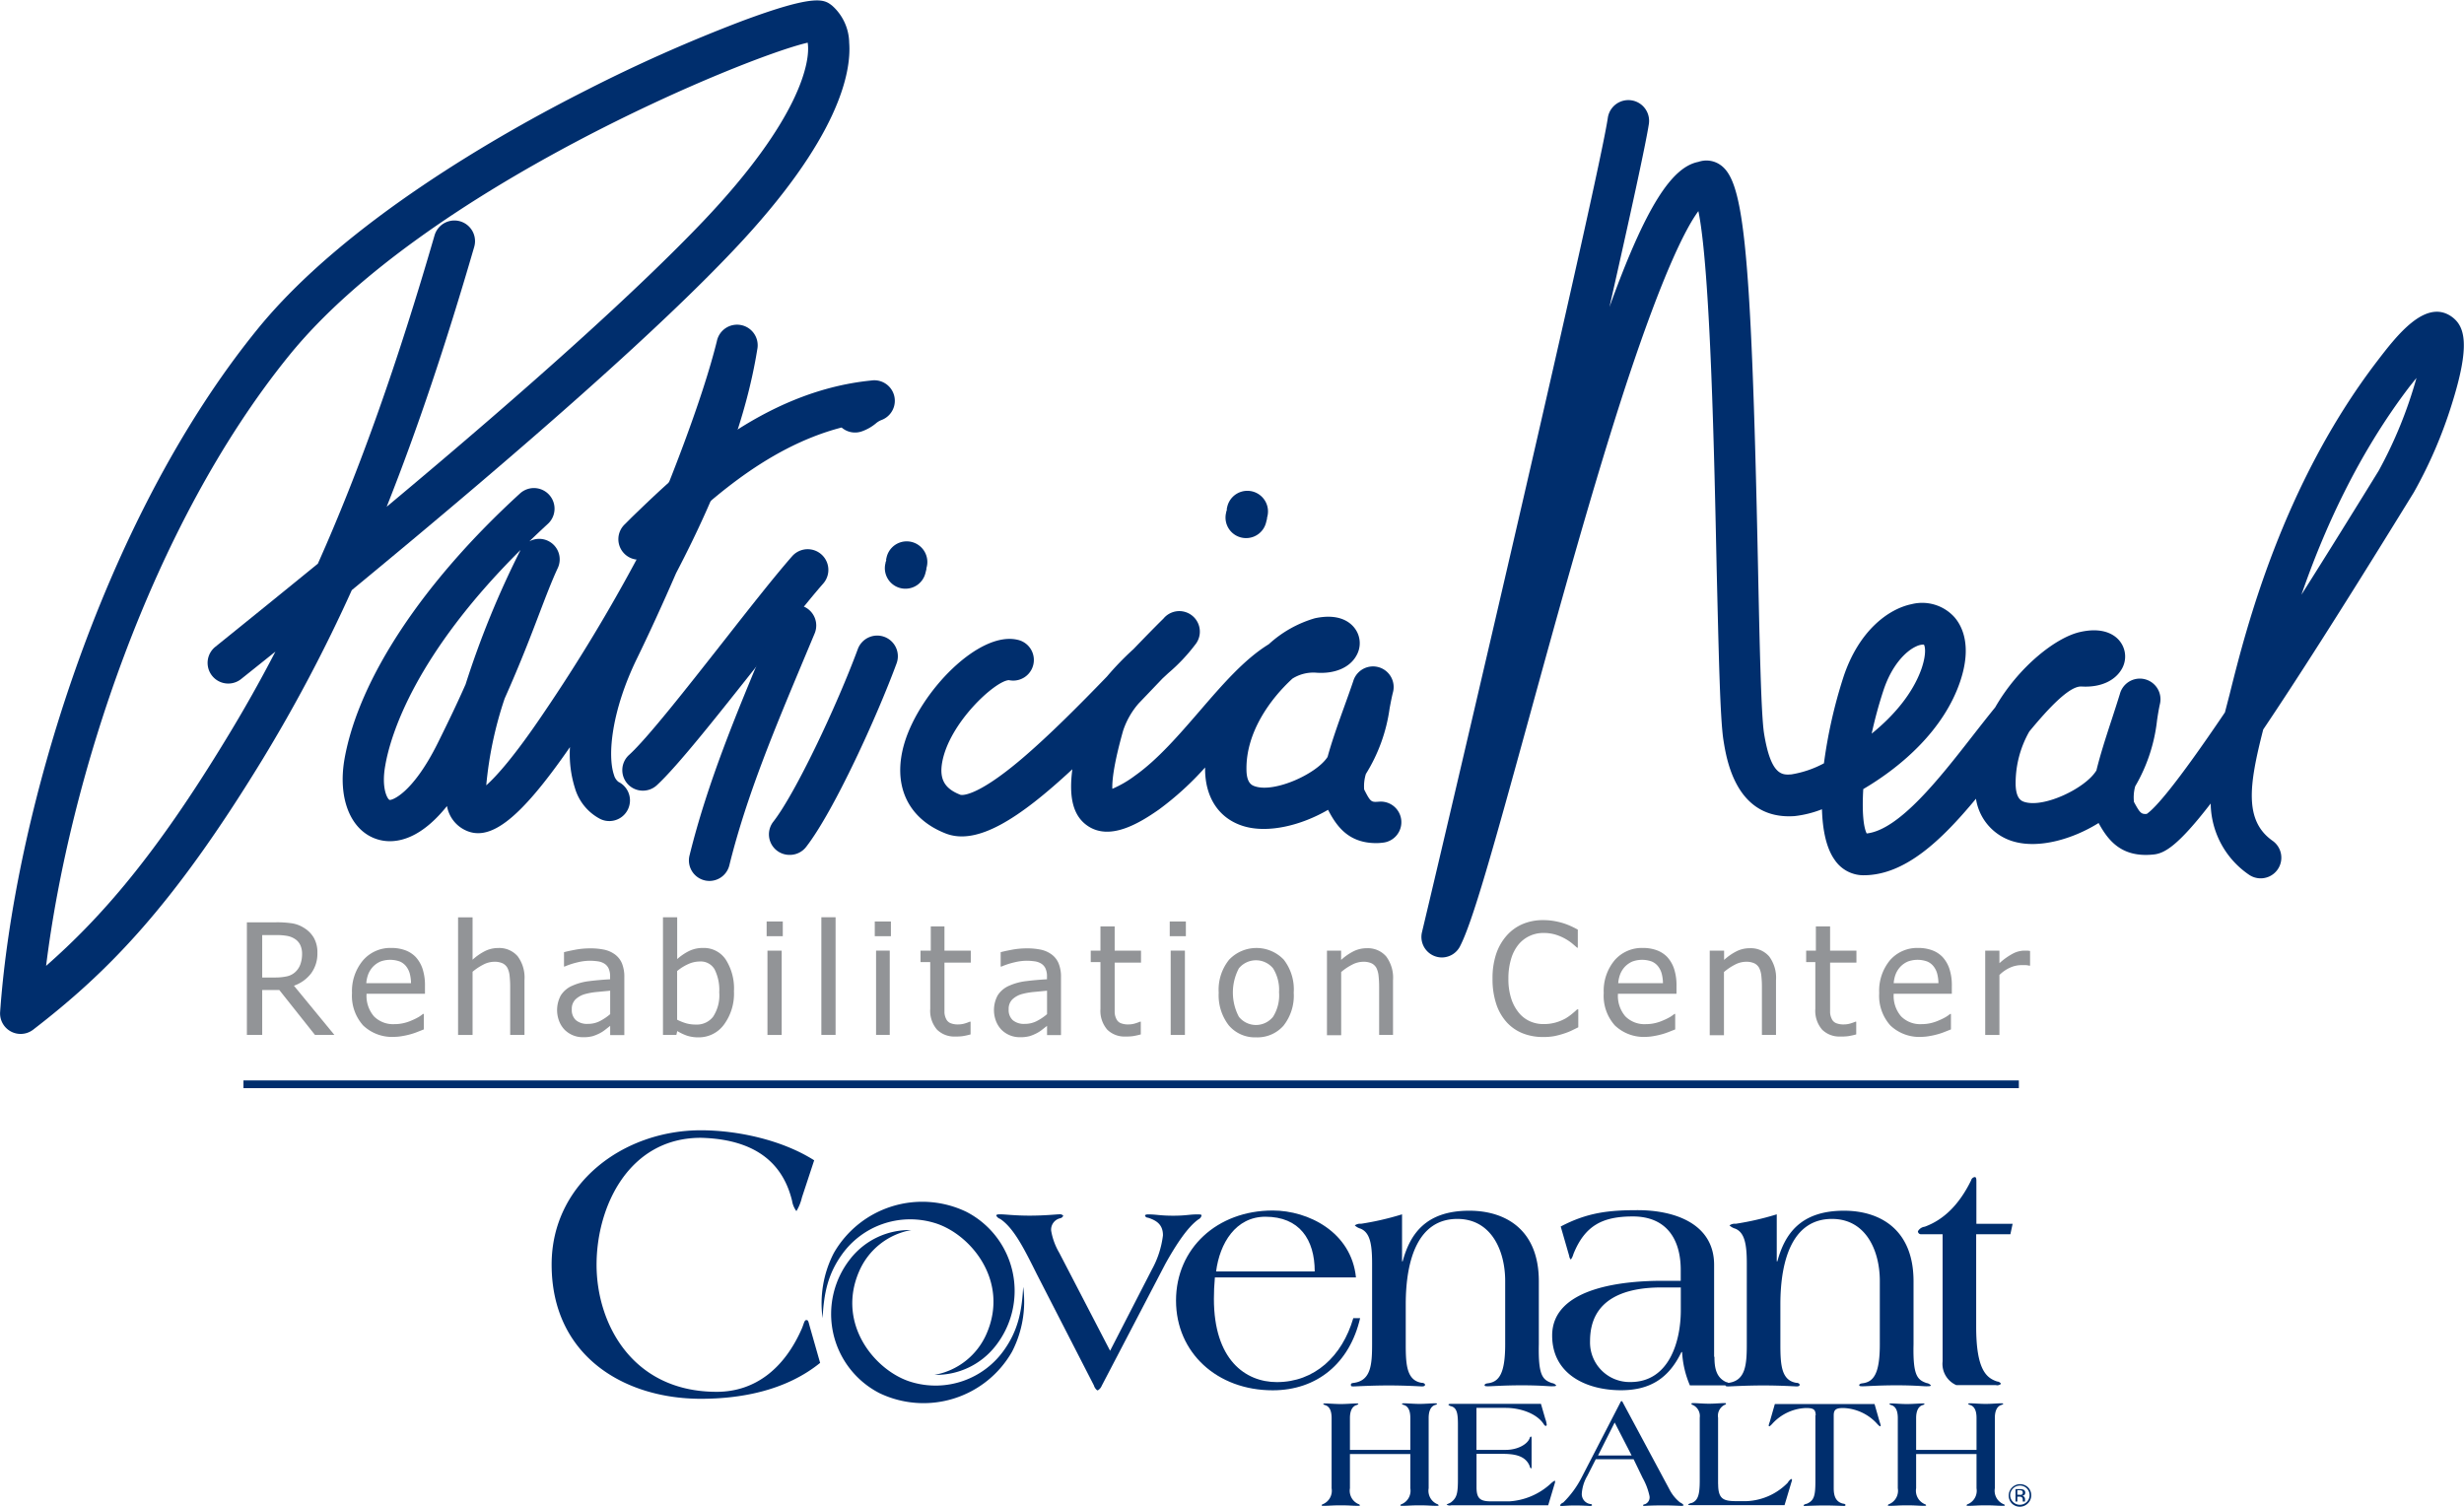 <svg id="Layer_1" data-name="Layer 1" xmlns="http://www.w3.org/2000/svg" viewBox="0 0 360.29 220.31"><defs><style>.cls-1{fill:#929497;}.cls-2{fill:#002e6d;}</style></defs><title>pnrc</title><path class="cls-1" d="M48.79,151.32H45.95l-5.21-6.56h-2.5v6.56H36V134.86h4.25a15.23,15.23,0,0,1,2.37.15,4.67,4.67,0,0,1,1.82.72,4.11,4.11,0,0,1,1.37,1.43,4.28,4.28,0,0,1,.5,2.17,4.87,4.87,0,0,1-.92,3,5.4,5.4,0,0,1-2.51,1.8Zm-4.72-11.83a3,3,0,0,0-.25-1.28,2.16,2.16,0,0,0-.79-0.91,3,3,0,0,0-1.08-.44,7.81,7.81,0,0,0-1.54-.13H38.24v6.2h1.92a7.88,7.88,0,0,0,1.69-.17,2.6,2.6,0,0,0,1.28-.68,2.85,2.85,0,0,0,.7-1.1A4.5,4.5,0,0,0,44.07,139.49Z" transform="translate(0.1)"/><path class="cls-1" d="M57.59,151.61A6.13,6.13,0,0,1,53,149.94a6.48,6.48,0,0,1-1.63-4.73A7,7,0,0,1,53,140.4a5.27,5.27,0,0,1,4.14-1.79,5.78,5.78,0,0,1,2,.33,4.06,4.06,0,0,1,1.55,1,4.78,4.78,0,0,1,1,1.73,7.74,7.74,0,0,1,.35,2.51v1.13H53.5a4.6,4.6,0,0,0,1.08,3.3,3.94,3.94,0,0,0,3,1.14,5.87,5.87,0,0,0,1.34-.15,6.34,6.34,0,0,0,1.19-.4,8.58,8.58,0,0,0,1-.49,5.72,5.72,0,0,0,.64-0.45h0.12v2.26l-0.91.36a10,10,0,0,1-1,.34q-0.61.17-1.1,0.25A7.25,7.25,0,0,1,57.59,151.61ZM60,143.75a5.75,5.75,0,0,0-.2-1.45,3,3,0,0,0-.51-1,2.33,2.33,0,0,0-.93-0.71,4.17,4.17,0,0,0-2.82,0,3.36,3.36,0,0,0-1.06.72,3.45,3.45,0,0,0-.71,1.08,4.63,4.63,0,0,0-.31,1.37H60Z" transform="translate(0.1)"/><path class="cls-1" d="M76.58,151.32H74.5v-7a14.23,14.23,0,0,0-.08-1.59,3.39,3.39,0,0,0-.31-1.18,1.63,1.63,0,0,0-.71-0.69,2.8,2.8,0,0,0-1.24-.23,3.53,3.53,0,0,0-1.6.42A8.24,8.24,0,0,0,69,142.09v9.24H66.88v-17.2H69v6.2a8.18,8.18,0,0,1,1.83-1.27,4.29,4.29,0,0,1,1.91-.44,3.55,3.55,0,0,1,2.85,1.2,5.22,5.22,0,0,1,1,3.48v8Z" transform="translate(0.1)"/><path class="cls-1" d="M89.12,150l-0.68.53a4.79,4.79,0,0,1-.82.54,6.2,6.2,0,0,1-1.07.44,5.24,5.24,0,0,1-1.44.15,3.74,3.74,0,0,1-2.65-1.09,3.77,3.77,0,0,1-.8-1.26,4.51,4.51,0,0,1,.24-3.76,3.7,3.7,0,0,1,1.71-1.43,8.5,8.5,0,0,1,2.45-.66q1.42-.18,3.05-0.27v-0.4a2.73,2.73,0,0,0-.22-1.19,1.65,1.65,0,0,0-.62-0.7,2.42,2.42,0,0,0-1-.34,8.21,8.21,0,0,0-1.18-.08,7.87,7.87,0,0,0-1.69.22,11.22,11.22,0,0,0-1.94.63H82.37v-2.1q0.58-.16,1.65-0.36a11.68,11.68,0,0,1,2.12-.2,9.83,9.83,0,0,1,2.15.2,4.13,4.13,0,0,1,1.57.72,3.08,3.08,0,0,1,1,1.32,5.18,5.18,0,0,1,.33,2v8.44H89.12V150Zm0-1.73v-3.41l-1.87.18a10.19,10.19,0,0,0-1.83.32,3.34,3.34,0,0,0-1.37.77,1.92,1.92,0,0,0-.54,1.45,2,2,0,0,0,.6,1.59,2.53,2.53,0,0,0,1.75.54,3.76,3.76,0,0,0,1.78-.42A7.72,7.72,0,0,0,89.12,148.29Z" transform="translate(0.1)"/><path class="cls-1" d="M107.22,144.94a7.62,7.62,0,0,1-1.47,4.89,4.54,4.54,0,0,1-3.69,1.85,5.27,5.27,0,0,1-1.72-.25,7.56,7.56,0,0,1-1.41-.67l-0.13.56H96.84v-17.2h2.08v6.12a7.8,7.8,0,0,1,1.71-1.17,4.56,4.56,0,0,1,2.08-.46,3.85,3.85,0,0,1,3.3,1.68A7.84,7.84,0,0,1,107.22,144.94Zm-2.15.17a6.74,6.74,0,0,0-.68-3.37,2.33,2.33,0,0,0-2.17-1.15,4.13,4.13,0,0,0-1.73.4,6.69,6.69,0,0,0-1.58,1v7.11a7.59,7.59,0,0,0,1.4.55,5.24,5.24,0,0,0,1.34.16,3,3,0,0,0,2.51-1.13A5.69,5.69,0,0,0,105.07,145.11Z" transform="translate(0.1)"/><path class="cls-1" d="M114.34,136.89H112v-2.15h2.36v2.15Zm-0.14,14.44h-2.08V139h2.08v12.36Z" transform="translate(0.1)"/><path class="cls-1" d="M122.11,151.32H120v-17.2h2.08v17.2Z" transform="translate(0.1)"/><path class="cls-1" d="M130.17,136.89h-2.36v-2.15h2.36v2.15ZM130,151.32H128V139H130v12.36Z" transform="translate(0.1)"/><path class="cls-1" d="M139.58,151.56a3.57,3.57,0,0,1-2.66-1,4.21,4.21,0,0,1-1-3.05v-6.83h-1.42V139H136v-3.54H138V139h3.85v1.75H138v5.87q0,0.94,0,1.45a2.44,2.44,0,0,0,.26.95,1.22,1.22,0,0,0,.61.58,2.79,2.79,0,0,0,1.14.19,3.27,3.27,0,0,0,1-.15,5.86,5.86,0,0,0,.69-0.25h0.12v1.86a10.17,10.17,0,0,1-1.19.26A7.34,7.34,0,0,1,139.58,151.56Z" transform="translate(0.1)"/><path class="cls-1" d="M153,150l-0.68.53a4.79,4.79,0,0,1-.82.54,6.19,6.19,0,0,1-1.07.44,5.24,5.24,0,0,1-1.44.15,3.74,3.74,0,0,1-2.65-1.09,3.77,3.77,0,0,1-.8-1.26,4.51,4.51,0,0,1,.24-3.76,3.7,3.7,0,0,1,1.71-1.43,8.5,8.5,0,0,1,2.45-.66q1.42-.18,3.05-0.27v-0.4a2.73,2.73,0,0,0-.22-1.19,1.65,1.65,0,0,0-.62-0.7,2.42,2.42,0,0,0-1-.34,8.21,8.21,0,0,0-1.18-.08,7.87,7.87,0,0,0-1.69.22,11.22,11.22,0,0,0-1.94.63h-0.12v-2.1q0.58-.16,1.65-0.36a11.68,11.68,0,0,1,2.12-.2,9.83,9.83,0,0,1,2.15.2,4.13,4.13,0,0,1,1.57.72,3.08,3.08,0,0,1,1,1.32,5.18,5.18,0,0,1,.33,2v8.44H153V150Zm0-1.73v-3.41l-1.87.18a10.19,10.19,0,0,0-1.83.32,3.34,3.34,0,0,0-1.37.77,1.92,1.92,0,0,0-.54,1.45,2,2,0,0,0,.6,1.59,2.53,2.53,0,0,0,1.75.54,3.76,3.76,0,0,0,1.78-.42A7.72,7.72,0,0,0,153,148.29Z" transform="translate(0.1)"/><path class="cls-1" d="M164.47,151.56a3.57,3.57,0,0,1-2.66-1,4.21,4.21,0,0,1-1-3.05v-6.83h-1.42V139h1.42v-3.54h2.08V139h3.85v1.75h-3.85v5.87q0,0.94,0,1.45a2.44,2.44,0,0,0,.26.95,1.21,1.21,0,0,0,.61.58,2.79,2.79,0,0,0,1.14.19,3.27,3.27,0,0,0,1-.15,5.87,5.87,0,0,0,.69-0.25h0.12v1.86a10.2,10.2,0,0,1-1.19.26A7.34,7.34,0,0,1,164.47,151.56Z" transform="translate(0.1)"/><path class="cls-1" d="M173.3,136.89h-2.36v-2.15h2.36v2.15Zm-0.14,14.44h-2.08V139h2.08v12.36Z" transform="translate(0.1)"/><path class="cls-1" d="M189.07,145.15a7.07,7.07,0,0,1-1.5,4.83,5.07,5.07,0,0,1-4,1.7,5,5,0,0,1-4-1.76,7.19,7.19,0,0,1-1.47-4.77,7,7,0,0,1,1.52-4.82,5.52,5.52,0,0,1,8,0A7.09,7.09,0,0,1,189.07,145.15Zm-2.15,0a5.94,5.94,0,0,0-.87-3.56,3.24,3.24,0,0,0-5,0,7.58,7.58,0,0,0,0,7.08,3.2,3.2,0,0,0,5,0A5.9,5.9,0,0,0,186.93,145.15Z" transform="translate(0.1)"/><path class="cls-1" d="M203.64,151.32h-2.08v-7a14.23,14.23,0,0,0-.08-1.59,3.39,3.39,0,0,0-.31-1.18,1.62,1.62,0,0,0-.71-0.69,2.8,2.8,0,0,0-1.24-.23,3.54,3.54,0,0,0-1.6.42,8.24,8.24,0,0,0-1.61,1.08v9.24h-2.08V139H196v1.36a8.18,8.18,0,0,1,1.83-1.27,4.3,4.3,0,0,1,1.91-.44,3.55,3.55,0,0,1,2.85,1.2,5.22,5.22,0,0,1,1,3.48v8Z" transform="translate(0.1)"/><path class="cls-1" d="M225.55,151.63a7.93,7.93,0,0,1-3-.54,6.32,6.32,0,0,1-2.34-1.62,7.4,7.4,0,0,1-1.53-2.68,11.49,11.49,0,0,1-.54-3.69,11.18,11.18,0,0,1,.53-3.61,7.8,7.8,0,0,1,1.53-2.68,6.56,6.56,0,0,1,2.33-1.69,7.56,7.56,0,0,1,3-.58,9.41,9.41,0,0,1,1.55.12,10.83,10.83,0,0,1,1.34.31,10.09,10.09,0,0,1,1.09.41q0.56,0.25,1.1.55v2.64H230.5q-0.29-.26-0.74-0.64a7.37,7.37,0,0,0-1.11-.73,7.16,7.16,0,0,0-1.37-.56,6.06,6.06,0,0,0-1.71-.22,4.67,4.67,0,0,0-3.64,1.7,6,6,0,0,0-1.08,2.11,9.83,9.83,0,0,0-.39,2.86,9.22,9.22,0,0,0,.41,2.91A6.24,6.24,0,0,0,222,148.1a4.45,4.45,0,0,0,1.61,1.23,4.77,4.77,0,0,0,2,.41,6.31,6.31,0,0,0,1.76-.23,6.69,6.69,0,0,0,1.44-.59,7.49,7.49,0,0,0,1-.71q0.44-.36.7-0.62h0.17v2.62l-1,.49a9.15,9.15,0,0,1-1.17.45,11.82,11.82,0,0,1-1.33.35A8.55,8.55,0,0,1,225.55,151.63Z" transform="translate(0.1)"/><path class="cls-1" d="M240.62,151.61a6.13,6.13,0,0,1-4.59-1.67,6.48,6.48,0,0,1-1.63-4.73A7,7,0,0,1,236,140.4a5.27,5.27,0,0,1,4.14-1.79,5.78,5.78,0,0,1,2,.33,4.05,4.05,0,0,1,1.55,1,4.78,4.78,0,0,1,1,1.73,7.75,7.75,0,0,1,.35,2.51v1.13h-8.56a4.6,4.6,0,0,0,1.08,3.3,3.94,3.94,0,0,0,3,1.14,5.87,5.87,0,0,0,1.34-.15,6.35,6.35,0,0,0,1.19-.4,8.58,8.58,0,0,0,1-.49,5.72,5.72,0,0,0,.64-0.45h0.12v2.26l-0.91.36a10,10,0,0,1-1,.34q-0.61.17-1.1,0.25A7.24,7.24,0,0,1,240.62,151.61Zm2.44-7.86a5.75,5.75,0,0,0-.2-1.45,3,3,0,0,0-.51-1,2.33,2.33,0,0,0-.93-0.71,4.17,4.17,0,0,0-2.82,0,3.36,3.36,0,0,0-1.06.72,3.45,3.45,0,0,0-.71,1.08,4.63,4.63,0,0,0-.31,1.37h6.53Z" transform="translate(0.1)"/><path class="cls-1" d="M259.61,151.32h-2.08v-7a14.24,14.24,0,0,0-.08-1.59,3.39,3.39,0,0,0-.31-1.18,1.63,1.63,0,0,0-.71-0.69,2.8,2.8,0,0,0-1.24-.23,3.53,3.53,0,0,0-1.6.42,8.24,8.24,0,0,0-1.61,1.08v9.24h-2.08V139H252v1.36a8.18,8.18,0,0,1,1.83-1.27,4.29,4.29,0,0,1,1.91-.44,3.55,3.55,0,0,1,2.85,1.2,5.22,5.22,0,0,1,1,3.48v8Z" transform="translate(0.1)"/><path class="cls-1" d="M269,151.56a3.57,3.57,0,0,1-2.66-1,4.21,4.21,0,0,1-1-3.05v-6.83H264V139h1.42v-3.54h2.08V139h3.85v1.75h-3.85v5.87q0,0.94,0,1.45a2.44,2.44,0,0,0,.26.95,1.21,1.21,0,0,0,.61.58,2.79,2.79,0,0,0,1.14.19,3.27,3.27,0,0,0,1-.15,5.87,5.87,0,0,0,.69-0.25h0.12v1.86a10.21,10.21,0,0,1-1.19.26A7.34,7.34,0,0,1,269,151.56Z" transform="translate(0.1)"/><path class="cls-1" d="M280.9,151.61a6.13,6.13,0,0,1-4.59-1.67,6.48,6.48,0,0,1-1.63-4.73,7,7,0,0,1,1.58-4.81,5.27,5.27,0,0,1,4.14-1.79,5.78,5.78,0,0,1,2,.33,4.05,4.05,0,0,1,1.55,1,4.78,4.78,0,0,1,1,1.73,7.75,7.75,0,0,1,.35,2.51v1.13H276.8a4.6,4.6,0,0,0,1.08,3.3,3.94,3.94,0,0,0,3,1.14,5.87,5.87,0,0,0,1.34-.15,6.35,6.35,0,0,0,1.19-.4,8.58,8.58,0,0,0,1-.49,5.72,5.72,0,0,0,.64-0.45h0.12v2.26l-0.91.36a10,10,0,0,1-1,.34q-0.61.17-1.1,0.25A7.24,7.24,0,0,1,280.9,151.61Zm2.44-7.86a5.75,5.75,0,0,0-.2-1.45,3,3,0,0,0-.51-1,2.33,2.33,0,0,0-.93-0.71,4.17,4.17,0,0,0-2.82,0,3.36,3.36,0,0,0-1.06.72,3.45,3.45,0,0,0-.71,1.08,4.63,4.63,0,0,0-.31,1.37h6.53Z" transform="translate(0.1)"/><path class="cls-1" d="M296.72,141.2h-0.11a2.42,2.42,0,0,0-.49-0.08l-0.62,0a4.1,4.1,0,0,0-1.67.36,5.35,5.35,0,0,0-1.57,1.08v8.77h-2.08V139h2.08v1.84a9.5,9.5,0,0,1,2-1.42,3.71,3.71,0,0,1,1.64-.42l0.48,0,0.36,0.05v2.17Z" transform="translate(0.1)"/><path class="cls-2" d="M2.92,151.18a3,3,0,0,1-3-3.24c2-28.25,14.65-71.53,37.63-99.81,12.72-15.66,35.66-28.68,48.2-35a230.14,230.14,0,0,1,22.5-10c11-4.11,12.17-3.2,13.32-2.31a7.41,7.41,0,0,1,2.5,5.43c0.33,4.3-1.43,14-16.88,30.3-10.72,11.34-29.47,28-55.85,49.74A227.64,227.64,0,0,1,38.2,111.18C25.13,132.56,15.72,142.1,4.76,150.55A3,3,0,0,1,2.92,151.18ZM118,6.24c-9,2.06-56,21.32-75.8,45.71C21.93,76.93,10,114.14,6.64,141.23,14.87,134,22.75,124.88,33,108c2.5-4.09,4.88-8.31,7.17-12.72l-5,4a3,3,0,1,1-3.79-4.7q7.84-6.32,15-12.16c6.12-13.71,11.64-29.31,17.06-48a3,3,0,1,1,5.8,1.68c-4.13,14.22-8.32,26.71-12.8,38,21.49-17.94,37-32,46.33-41.8C116.86,17.47,118.45,9,118,6.24Z" transform="translate(0.1)"/><path class="cls-2" d="M56.91,123a6.18,6.18,0,0,1-1.94-.31c-3.84-1.27-5.72-6-4.68-11.8,2.1-11.64,11.44-25.76,25.65-38.74A3,3,0,0,1,80,76.61Q78.6,77.9,77.3,79.16a3,3,0,0,1,4.11,4c-0.89,1.94-1.7,4.07-2.64,6.53-1.22,3.2-2.73,7.18-5.08,12.45A55.47,55.47,0,0,0,71,114.83c1.44-1.28,4.08-4.16,8.47-10.69A248.78,248.78,0,0,0,93.25,81.31c4.53-10.45,9.37-22.94,11.47-31.42a3,3,0,0,1,5.91,1.2c-1.55,9.66-5.47,20.48-11.87,32.71-2.1,4.84-4.11,9.18-5.69,12.42-3.74,7.64-4.38,14.22-3.39,17.1a1.91,1.91,0,0,0,.64,1,3,3,0,0,1-2.65,5.43,7.43,7.43,0,0,1-3.7-4.51,16.69,16.69,0,0,1-.73-6c-7.47,10.79-11.93,14.15-15.68,11.95a4.83,4.83,0,0,1-2.3-3.33C61.94,122,59,123,56.91,123ZM76,80.43c-15.4,15.32-19,27-19.77,31.53-0.6,3.34.34,4.9,0.63,5s3.35-.86,7.06-8.33c1.6-3.22,2.93-6,4.06-8.57a133.35,133.35,0,0,1,8-19.57Z" transform="translate(0.1)"/><path class="cls-2" d="M93.37,81.84a3,3,0,0,1-2.09-5.2l1-1c7.12-6.88,19-18.4,35-20a3,3,0,0,1,1.47,5.79,2.87,2.87,0,0,0-.79.49,6.65,6.65,0,0,1-2,1.14,3,3,0,0,1-3-.55C111.5,65.49,102.61,74.09,96.48,80l-1,1A3,3,0,0,1,93.37,81.84Z" transform="translate(0.1)"/><path class="cls-2" d="M93.91,115.61a3,3,0,0,1-2-5.25c2.73-2.49,8.6-10,13.77-16.57,3.84-4.9,7.48-9.53,10.05-12.46a3,3,0,1,1,4.54,4c-2.47,2.81-6,7.37-9.84,12.21C104.81,104.63,99,112,95.94,114.82A3,3,0,0,1,93.91,115.61Z" transform="translate(0.1)"/><path class="cls-2" d="M103.66,128.81a3,3,0,0,1-2.93-3.75c2.65-10.73,6.91-20.86,11-30.65l1.72-4.11a3,3,0,0,1,5.57,2.32l-1.73,4.13c-4,9.58-8.2,19.49-10.74,29.76A3,3,0,0,1,103.66,128.81Z" transform="translate(0.1)"/><path class="cls-2" d="M132.31,86.08a3,3,0,0,1-2.93-3.75c0-.12.06-0.23,0.09-0.33s0-.14,0-0.21h0v0l0.08-.34a3,3,0,0,1,5.86,1.45l-0.05.19,0,0.14-0.14.56A3,3,0,0,1,132.31,86.08Z" transform="translate(0.1)"/><path class="cls-2" d="M182.12,78.68a3,3,0,0,1-2.93-3.74c0-.12.06-0.23,0.09-0.34s0-.14,0-0.2h0l0.08-.34a3,3,0,1,1,5.86,1.45l-0.05.19,0,0.13h0l-0.14.56A3,3,0,0,1,182.12,78.68Z" transform="translate(0.1)"/><path class="cls-2" d="M115.37,125a3,3,0,0,1-2.38-4.87c3.26-4.19,9.3-17,12.34-25.22A3,3,0,0,1,131,97c-2.81,7.63-9.14,21.58-13.23,26.84A3,3,0,0,1,115.37,125Z" transform="translate(0.1)"/><path class="cls-2" d="M201.15,123.28c-4.06,0-5.8-2.44-7.06-4.87-3.83,2.24-8.76,3.51-12.42,2.37-3.49-1.09-5.52-4.09-5.56-8.24q0-.16,0-0.32a44,44,0,0,1-6.75,6.15c-3,2.1-7.26,4.62-10.49,2.34-2.19-1.54-2.67-4.39-2.17-8.23-7.75,7.2-13.91,11.19-18.52,9.39-5.63-2.2-7.87-7.18-6-13.32,2.31-7.51,10.9-16.32,16.51-15a3,3,0,0,1-1.27,5.9c-2,.1-8.7,6.22-9.75,12-0.44,2.47.33,3.86,2.68,4.77,0,0,2,.65,9-5.31,4-3.41,8.38-7.82,12.42-12a42.76,42.76,0,0,1,3.87-4c1.59-1.65,3.09-3.19,4.39-4.47a3,3,0,0,1,4.62,3.84,26,26,0,0,1-3.93,4.15l-0.84.78-1.48,1.55-2,2.09a11.64,11.64,0,0,0-2.28,4c-1.43,5.08-1.62,7.44-1.57,8.49a16.05,16.05,0,0,0,3.33-1.94c3.32-2.35,6.42-5.95,9.43-9.43,3.33-3.86,6.55-7.59,10.11-9.77a17,17,0,0,1,6.75-3.8c3.58-.76,5.19.61,5.84,1.49a3.62,3.62,0,0,1,.21,4c-1,1.78-3.26,2.7-6,2.46a5.8,5.8,0,0,0-3.33.87c-3.28,3-6.79,7.87-6.73,13.25,0,2.13.86,2.39,1.32,2.53,2.85,0.89,8.76-1.78,10.45-4.19l0.09-.13c0.56-2.06,1.4-4.48,2.44-7.36,0.44-1.22.89-2.47,1.31-3.71a3,3,0,0,1,5.79,1.7c-0.18.73-.32,1.48-0.47,2.28a24.44,24.44,0,0,1-3.47,9.58,6.11,6.11,0,0,0-.25,2.27c0.95,1.88,1.05,1.87,2.19,1.78a3,3,0,1,1,.48,6Q201.57,123.28,201.15,123.28Z" transform="translate(0.1)"/><path class="cls-2" d="M210.77,140a3,3,0,0,1-2.94-3.72C211.93,119.14,233.69,26.2,235,17.22a3,3,0,0,1,6,.9c-0.43,2.85-2.69,13.22-5.76,26.77,5.34-14.79,9.14-20.47,13-21.22a3.56,3.56,0,0,1,2.87.23c3.63,2,4.84,9.94,5.85,59,0.23,11.12.45,21.62,0.88,24.33,1,6.22,2.68,6.1,4,6a15.17,15.17,0,0,0,4.76-1.62,71.67,71.67,0,0,1,2.82-12.52c2.24-6.87,6.62-10.06,10-10.75a6.35,6.35,0,0,1,6.23,1.87c1.1,1.24,2.67,4.12.86,9.46-2.37,7-8.46,12.36-14.16,15.71-0.19,3.18,0,5.5.5,6.49,4.76-.52,10.67-8.09,15.45-14.22,1.14-1.46,2.25-2.88,3.34-4.22,3.39-5.91,8.83-10.18,12.34-11s5.21,0.46,5.88,1.32a3.62,3.62,0,0,1,.33,4c-1,1.81-3.18,2.8-5.94,2.63h-0.08c-1.73,0-4.68,3.11-7.54,6.58a15.26,15.26,0,0,0-2,7.83c0.08,2.13.93,2.37,1.39,2.5,2.87,0.8,8.7-2,10.33-4.5l0.09-.13c0.5-2.07,1.27-4.52,2.23-7.43,0.4-1.23.81-2.49,1.2-3.75a3,3,0,0,1,5.84,1.53c-0.16.74-.28,1.49-0.4,2.29a24.44,24.44,0,0,1-3.2,9.68,6.11,6.11,0,0,0-.18,2.28c0.88,1.63,1.07,1.81,1.87,1.75,1.21-.82,4.18-4.11,11.43-14.84l0.1-.38c0.21-.81.42-1.62,0.63-2.43l0.08-.33c2.26-9,7.57-30.06,21.42-48.18,2.81-3.67,7.05-9.23,10.89-6.57,2,1.41,2.81,4.15,0,13A66.39,66.39,0,0,1,352.85,72l-2.08,3.37c-8.64,14-15.08,24.08-19.94,31.3-2.07,8.1-2.82,13.31,1.37,16.27a3,3,0,1,1-3.48,4.94,12.8,12.8,0,0,1-5.57-10.39c-4.82,6.25-6.77,7.28-8.31,7.45-4.69.51-6.66-2-8.08-4.6-3.76,2.35-8.65,3.76-12.34,2.73a7.69,7.69,0,0,1-5.59-6.28c-5.06,6.1-10.38,11.19-16.44,11.19h-0.06a5.07,5.07,0,0,1-4.14-2.22c-1.24-1.72-1.79-4.37-1.88-7.43a15.65,15.65,0,0,1-4,1c-8.53.6-9.94-8.19-10.4-11.07-0.5-3.12-.7-12.85-1-25.17-0.33-15.76-.9-43.65-2.67-52.22-1.69,2.28-5,8.48-10.58,25.4-4.91,15-9.9,33.14-14.3,49.15-5.14,18.69-8.13,29.43-10,33A3,3,0,0,1,210.77,140Zm70.31-45.75a2.57,2.57,0,0,0-1,.27c-1.52.69-3.58,2.75-4.8,6.49a63.41,63.41,0,0,0-1.7,6.26c3.18-2.57,6-5.83,7.29-9.5,0.79-2.32.47-3.37,0.34-3.52h-0.1Zm72.17-39-1,1.25c-7.7,10.08-12.64,21.23-15.83,30.46,2.73-4.32,5.78-9.2,9.19-14.72l2.1-3.4A63.93,63.93,0,0,0,353.25,55.23Z" transform="translate(0.1)"/><path class="cls-2" d="M119.82,199.28c-4.85,3.93-11.26,5.25-17.44,5.25-11.32,0-21.82-6.35-21.82-19.63,0-11.89,10.51-19.63,21.82-19.63,5.31,0,11.84,1.39,16.57,4.39l-1.79,5.43a6.75,6.75,0,0,1-.81,2,3.38,3.38,0,0,1-.63-1.5c-1.21-5-4.79-9-13.34-9.22-10.51,0-15.25,10-15.25,18.57s5.2,18.57,17.56,18.57c5.66,0,9.93-3.45,12.47-9.28,0.29-.69.35-1.21,0.64-1.21s0.29,0.17.52,1Z" transform="translate(0.1)"/><path class="cls-2" d="M162.22,197.51l6.11-11.88a13.78,13.78,0,0,0,1.62-5c0-1.62-1-2.19-2.19-2.58a0.44,0.44,0,0,1-.43-0.29c0-.14.19-0.19,0.48-0.19,1.24,0,1.67.19,3.63,0.19s2.29-.19,3.53-0.19c0.33,0,.62,0,0.62.14a0.77,0.77,0,0,1-.43.57c-1.57,1.1-3.25,3.63-4.87,6.54L161,202.62a1.36,1.36,0,0,1-.57.67h-0.1a1.44,1.44,0,0,1-.48-0.72l-8.35-16.27c-1.81-3.63-3.34-6.73-5.35-8.07a1,1,0,0,1-.57-0.48c0-.19.29-0.19,0.62-0.19,0.76,0,2,.19,4.25.19s3.91-.19,4.3-0.19a0.69,0.69,0,0,1,.62.19,0.59,0.59,0,0,1-.43.38,1.71,1.71,0,0,0-1.34,1.81,9.54,9.54,0,0,0,1.19,3.25Z" transform="translate(0.1)"/><path class="cls-2" d="M177.54,186.82c-0.1,1.1-.14,2.1-0.14,3.1,0,8.88,4.58,12.17,9.21,12.17,5.49,0,9.55-3.77,11.17-9.35h1c-1.53,6.59-6.3,10.55-12.79,10.55-8.11,0-14.13-5.49-14.13-13.12S177.87,177,186,177c5.2,0,11.5,3.15,12.17,9.78H177.54Zm14.6-.91c0-4.68-2.24-8-7.21-8-4.34,0-6.68,3.87-7.21,8h14.41Z" transform="translate(0.1)"/><path class="cls-2" d="M204.86,184.43H205c1.1-4.06,3.44-7.4,9.74-7.4,5.25,0,10.17,2.72,10.17,10.31v9.21c-0.1,4.53.53,5.2,1.91,5.68a1,1,0,0,1,.62.33c0,0.14-.24.14-0.72,0.14s-1.67-.14-4.3-0.14-4.29.14-4.91,0.14c-0.29,0-.53,0-0.53-0.14s0.1-.24.43-0.29c1.72-.19,2.58-1.48,2.58-5.73V187.3c0-4.39-2-9.07-7-9.07-5.68,0-7.54,5.82-7.54,12.51v5.82c0,3,.14,5.25,2.29,5.63,0.33,0,.53.14,0.53,0.29s-0.14.24-.43,0.24-2.29-.14-4.87-0.14-4.77.14-5.11,0.14-0.43,0-.43-0.24,0.19-.24.52-0.29c2.39-.38,2.58-2.62,2.58-5.63V184.72c0-2.86-.33-4.49-1.67-5.06a2.12,2.12,0,0,1-.86-0.48,1.3,1.3,0,0,1,.91-0.24,41.77,41.77,0,0,0,6-1.38v6.87Z" transform="translate(0.1)"/><path class="cls-2" d="M250.59,198.42c0,1.57.24,3,1.72,3.67a0.65,0.65,0,0,1,.48.29,0.59,0.59,0,0,1-.62.19H247a14.25,14.25,0,0,1-1.14-4.87h-0.1c-1.86,3.87-4.63,5.58-8.83,5.58-5,0-10.07-2.29-10.07-8,0-7.25,11.07-8,16.08-8h2.72v-1.58c0-4.58-2.15-7.83-7-7.83-4.39,0-7,1.29-8.69,5.49a2.45,2.45,0,0,1-.38.81,0.85,0.85,0,0,1-.24-0.53l-1.24-4.3c3.91-2.05,7-2.39,11.26-2.39,5.44,0,11.17,2,11.17,8v13.41Zm-4.92-10.17h-2.82c-5.15,0-10.45,1.53-10.45,7.83a5.79,5.79,0,0,0,5.92,6c5.63,0,7.35-5.92,7.35-10.5v-3.34Z" transform="translate(0.1)"/><path class="cls-2" d="M259.69,184.43h0.1c1.1-4.06,3.44-7.4,9.74-7.4,5.25,0,10.17,2.72,10.17,10.31v9.21c-0.1,4.53.52,5.2,1.91,5.68a1,1,0,0,1,.62.33c0,0.14-.24.14-0.72,0.14s-1.67-.14-4.3-0.14-4.3.14-4.92,0.14c-0.29,0-.53,0-0.53-0.14s0.1-.24.43-0.29c1.72-.19,2.58-1.48,2.58-5.73V187.3c0-4.39-2-9.07-7-9.07-5.68,0-7.54,5.82-7.54,12.51v5.82c0,3,.14,5.25,2.29,5.63,0.33,0,.53.14,0.53,0.29s-0.14.24-.43,0.24-2.29-.14-4.87-0.14-4.77.14-5.11,0.14-0.43,0-.43-0.24,0.19-.24.53-0.29c2.39-.38,2.58-2.62,2.58-5.63V184.72c0-2.86-.34-4.49-1.67-5.06a2.12,2.12,0,0,1-.86-0.48,1.29,1.29,0,0,1,.91-0.24,41.75,41.75,0,0,0,6-1.38v6.87Z" transform="translate(0.1)"/><path class="cls-2" d="M280.82,180.47a0.44,0.44,0,0,1-.48-0.43,1.33,1.33,0,0,1,1-.67c2.72-1,5-3.15,6.78-6.78a0.63,0.63,0,0,1,.53-0.48c0.24,0,.24.33,0.24,0.67v6.16h5.3l-0.33,1.53h-5V194c0,6.35,1.53,7.49,3.06,8a0.7,0.7,0,0,1,.57.34,0.8,0.8,0,0,1-.76.19h-5.78a3.39,3.39,0,0,1-2-3.48V180.47h-3.1Z" transform="translate(0.1)"/><path class="cls-2" d="M206.12,212v-4.68c0-.95-0.25-1.71-1-1.9a0.56,0.56,0,0,1-.23-0.14c0-.07.14-0.09,0.35-0.09,0.37,0,1.48.09,2.22,0.09s1.85-.09,2.22-0.09c0.21,0,.35,0,0.35.09a0.56,0.56,0,0,1-.23.14c-0.74.19-1,1-1,1.9v10.29a2.13,2.13,0,0,0,1.25,2.32,0.28,0.28,0,0,1,.21.18c0,0.07-.14.07-0.37,0.07-0.83,0-1.11-.07-2.43-0.07s-1.6.07-2.43,0.07c-0.23,0-.37,0-0.37-0.07a0.28,0.28,0,0,1,.21-0.18,2.13,2.13,0,0,0,1.25-2.32v-5h-8.83v5a2.13,2.13,0,0,0,1.25,2.32,0.28,0.28,0,0,1,.21.18c0,0.07-.14.07-0.37,0.07-0.83,0-1.11-.07-2.43-0.07s-1.6.07-2.43,0.07c-0.23,0-.37,0-0.37-0.07a0.28,0.28,0,0,1,.21-0.18,2.13,2.13,0,0,0,1.25-2.32V207.34c0-.95-0.25-1.71-1-1.9a0.56,0.56,0,0,1-.23-0.14c0-.07.14-0.09,0.35-0.09,0.37,0,1.48.09,2.22,0.09s1.85-.09,2.22-0.09c0.21,0,.35,0,0.35.09a0.56,0.56,0,0,1-.23.14c-0.74.19-1,1-1,1.9V212h8.83Z" transform="translate(0.1)"/><path class="cls-2" d="M215.79,212h4.29c1.69,0,3.17-.79,3.5-1.74a0.25,0.25,0,0,1,.18-0.21c0.07,0,.09.12,0.09,0.35v3.82c0,0.39,0,.49-0.09.49a0.45,0.45,0,0,1-.18-0.32c-0.67-1.71-2.57-1.81-4.19-1.81h-3.59v4.89c0,1.69.58,2.06,2.16,2.06h2.62a9.85,9.85,0,0,0,6-2.53,3.2,3.2,0,0,1,.63-0.49,0.06,0.06,0,0,1,.07.07,1.06,1.06,0,0,1,0,.18l-1,3.34H212.13a0.87,0.87,0,0,1-.7-0.09c0-.07.49-0.21,0.65-0.35,0.86-.67,1-1.32,1-3.43v-7.88c0-1.51-.09-2.5-1-2.73a0.82,0.82,0,0,1-.39-0.21c0-.09.09-0.14,0.44-0.14h13.09l0.63,2.18a3.34,3.34,0,0,1,.21.86,0.17,0.17,0,0,1-.12.19,0.4,0.4,0,0,1-.28-0.21c-1-1.6-3.43-2.43-5.61-2.43h-4.26V212Z" transform="translate(0.1)"/><path class="cls-2" d="M233.24,213.36L232,215.8a5.87,5.87,0,0,0-.81,2.64,1.47,1.47,0,0,0,1.25,1.48c0.19,0,.25.09,0.25,0.16s-0.12.12-.28,0.12-1-.07-2.27-0.07c-0.93,0-1.53.07-1.81,0.07s-0.3,0-.3-0.12a0.8,0.8,0,0,1,.44-0.37,14.21,14.21,0,0,0,2.69-3.66l5.68-11a0.32,0.32,0,0,1,.16-0.19h0a0.29,0.29,0,0,1,.18.19L244,217.76a5.86,5.86,0,0,0,1.55,1.92,1.44,1.44,0,0,1,.53.39c0,0.07-.12.12-0.32,0.12s-1.25-.07-2.59-0.07c-1.9,0-2.66.07-2.8,0.07a0.25,0.25,0,0,1-.23-0.07c0-.09.12-0.14,0.3-0.18a1.07,1.07,0,0,0,.65-1.2,9.51,9.51,0,0,0-1-2.64l-1.32-2.73h-5.51ZM236,208l-2.43,4.82h4.91Z" transform="translate(0.1)"/><path class="cls-2" d="M251.13,217c0,2.32.88,2.5,2.85,2.5h1.23a8.91,8.91,0,0,0,6.09-2.69,1.75,1.75,0,0,1,.49-0.55,0.14,0.14,0,0,1,.14.16,2.48,2.48,0,0,1-.09.32l-1,3.34H247.26c-0.39,0-.51,0-0.51-0.12a1.72,1.72,0,0,1,.56-0.21c0.9-.39,1.13-1.25,1.13-3.31v-9.15a1.78,1.78,0,0,0-1-1.85,0.29,0.29,0,0,1-.23-0.19c0-.07.14-0.09,0.35-0.09,0.37,0,1.48.09,2.22,0.09s1.85-.09,2.22-0.09c0.21,0,.28,0,0.28.12a0.3,0.3,0,0,1-.21.14,1.78,1.78,0,0,0-.95,1.88V217Z" transform="translate(0.1)"/><path class="cls-2" d="M265.39,206.94c0-.9-0.39-1.06-1.44-1.06a7,7,0,0,0-4.89,2.29,2.63,2.63,0,0,1-.42.39,0.13,0.13,0,0,1-.12-0.14,3.87,3.87,0,0,1,.16-0.53l0.74-2.59H274l0.74,2.59a3.87,3.87,0,0,1,.16.53,0.13,0.13,0,0,1-.12.14,2.63,2.63,0,0,1-.42-0.39,7,7,0,0,0-4.89-2.29c-1,0-1.44.16-1.44,1.06v10.68c0,1.13.3,2,1.39,2.25a0.37,0.37,0,0,1,.35.19,0.21,0.21,0,0,1-.18.14c-0.16,0-1.58-.07-2.9-0.07s-2.69.07-2.85,0.07-0.21,0-.21-0.12a0.77,0.77,0,0,1,.44-0.19c1.07-.46,1.28-1.13,1.28-3.29v-9.66Z" transform="translate(0.1)"/><path class="cls-2" d="M288.91,212v-4.68c0-.95-0.25-1.71-1-1.9a0.56,0.56,0,0,1-.23-0.14c0-.07.14-0.09,0.35-0.09,0.37,0,1.48.09,2.22,0.09s1.85-.09,2.22-0.09c0.21,0,.35,0,0.35.09a0.56,0.56,0,0,1-.23.14c-0.74.19-1,1-1,1.9v10.29a2.13,2.13,0,0,0,1.25,2.32,0.28,0.28,0,0,1,.21.18c0,0.07-.14.07-0.37,0.07-0.83,0-1.11-.07-2.43-0.07s-1.6.07-2.43,0.07c-0.23,0-.37,0-0.37-0.07a0.28,0.28,0,0,1,.21-0.18,2.13,2.13,0,0,0,1.25-2.32v-5h-8.83v5a2.13,2.13,0,0,0,1.25,2.32,0.28,0.28,0,0,1,.21.18c0,0.07-.14.07-0.37,0.07-0.83,0-1.11-.07-2.43-0.07s-1.6.07-2.43,0.07c-0.23,0-.37,0-0.37-0.07a0.28,0.28,0,0,1,.21-0.18,2.13,2.13,0,0,0,1.25-2.32V207.34c0-.95-0.25-1.71-1-1.9a0.56,0.56,0,0,1-.23-0.14c0-.07.14-0.09,0.35-0.09,0.37,0,1.48.09,2.22,0.09s1.85-.09,2.22-0.09c0.21,0,.35,0,0.35.09a0.56,0.56,0,0,1-.23.14c-0.74.19-1,1-1,1.9V212h8.83Z" transform="translate(0.1)"/><path class="cls-2" d="M149.51,188.16c-0.19,3.65-.78,6.4-2.78,9.23a12.26,12.26,0,0,1-13.46,4.72c-5.24-1.48-11.16-8.41-7.73-16.25a10.24,10.24,0,0,1,7.6-6,11,11,0,0,0-8.89,4.19,13,13,0,0,0,4.26,19.66,14.9,14.9,0,0,0,19.37-6.06A16,16,0,0,0,149.51,188.16Z" transform="translate(0.1)"/><path class="cls-2" d="M120.18,192.73c0.19-3.65.78-6.4,2.78-9.23a12.26,12.26,0,0,1,13.46-4.72c5.24,1.48,11.16,8.41,7.73,16.25a10.24,10.24,0,0,1-7.6,6,11,11,0,0,0,8.89-4.19,13,13,0,0,0-4.26-19.66,14.9,14.9,0,0,0-19.37,6.06A16,16,0,0,0,120.18,192.73Z" transform="translate(0.1)"/><path class="cls-2" d="M296.25,217.62a1.39,1.39,0,0,1,.42,1,1.4,1.4,0,0,1-.42,1,1.43,1.43,0,0,1-2,0,1.41,1.41,0,0,1-.42-1A1.43,1.43,0,0,1,296.25,217.62Zm0.17-.16a1.67,1.67,0,0,0-2.36,2.36,1.66,1.66,0,0,0,2.36,0,1.62,1.62,0,0,0,.49-1.18A1.6,1.6,0,0,0,296.42,217.46Zm-0.94,1.1a0.87,0.87,0,0,1-.31,0h-0.29v-0.66h0.28a0.84,0.84,0,0,1,.39.07,0.28,0.28,0,0,1,.12.27A0.28,0.28,0,0,1,295.49,218.56Zm-0.92,1h0.32v-0.72h0.26a0.78,0.78,0,0,1,.36.06,0.45,0.45,0,0,1,.17.42v0.24H296v0a0.33,0.33,0,0,1,0-.1s0-.09,0-0.14v-0.13a0.51,0.51,0,0,0-.1-0.29,0.45,0.45,0,0,0-.32-0.18,0.7,0.7,0,0,0,.27-0.09,0.4,0.4,0,0,0,.18-0.36,0.45,0.45,0,0,0-.28-0.46,1.4,1.4,0,0,0-.5-0.07h-0.64v1.83Z" transform="translate(0.1)"/><rect class="cls-2" x="35.6" y="157.98" width="259.6" height="1.13"/></svg>